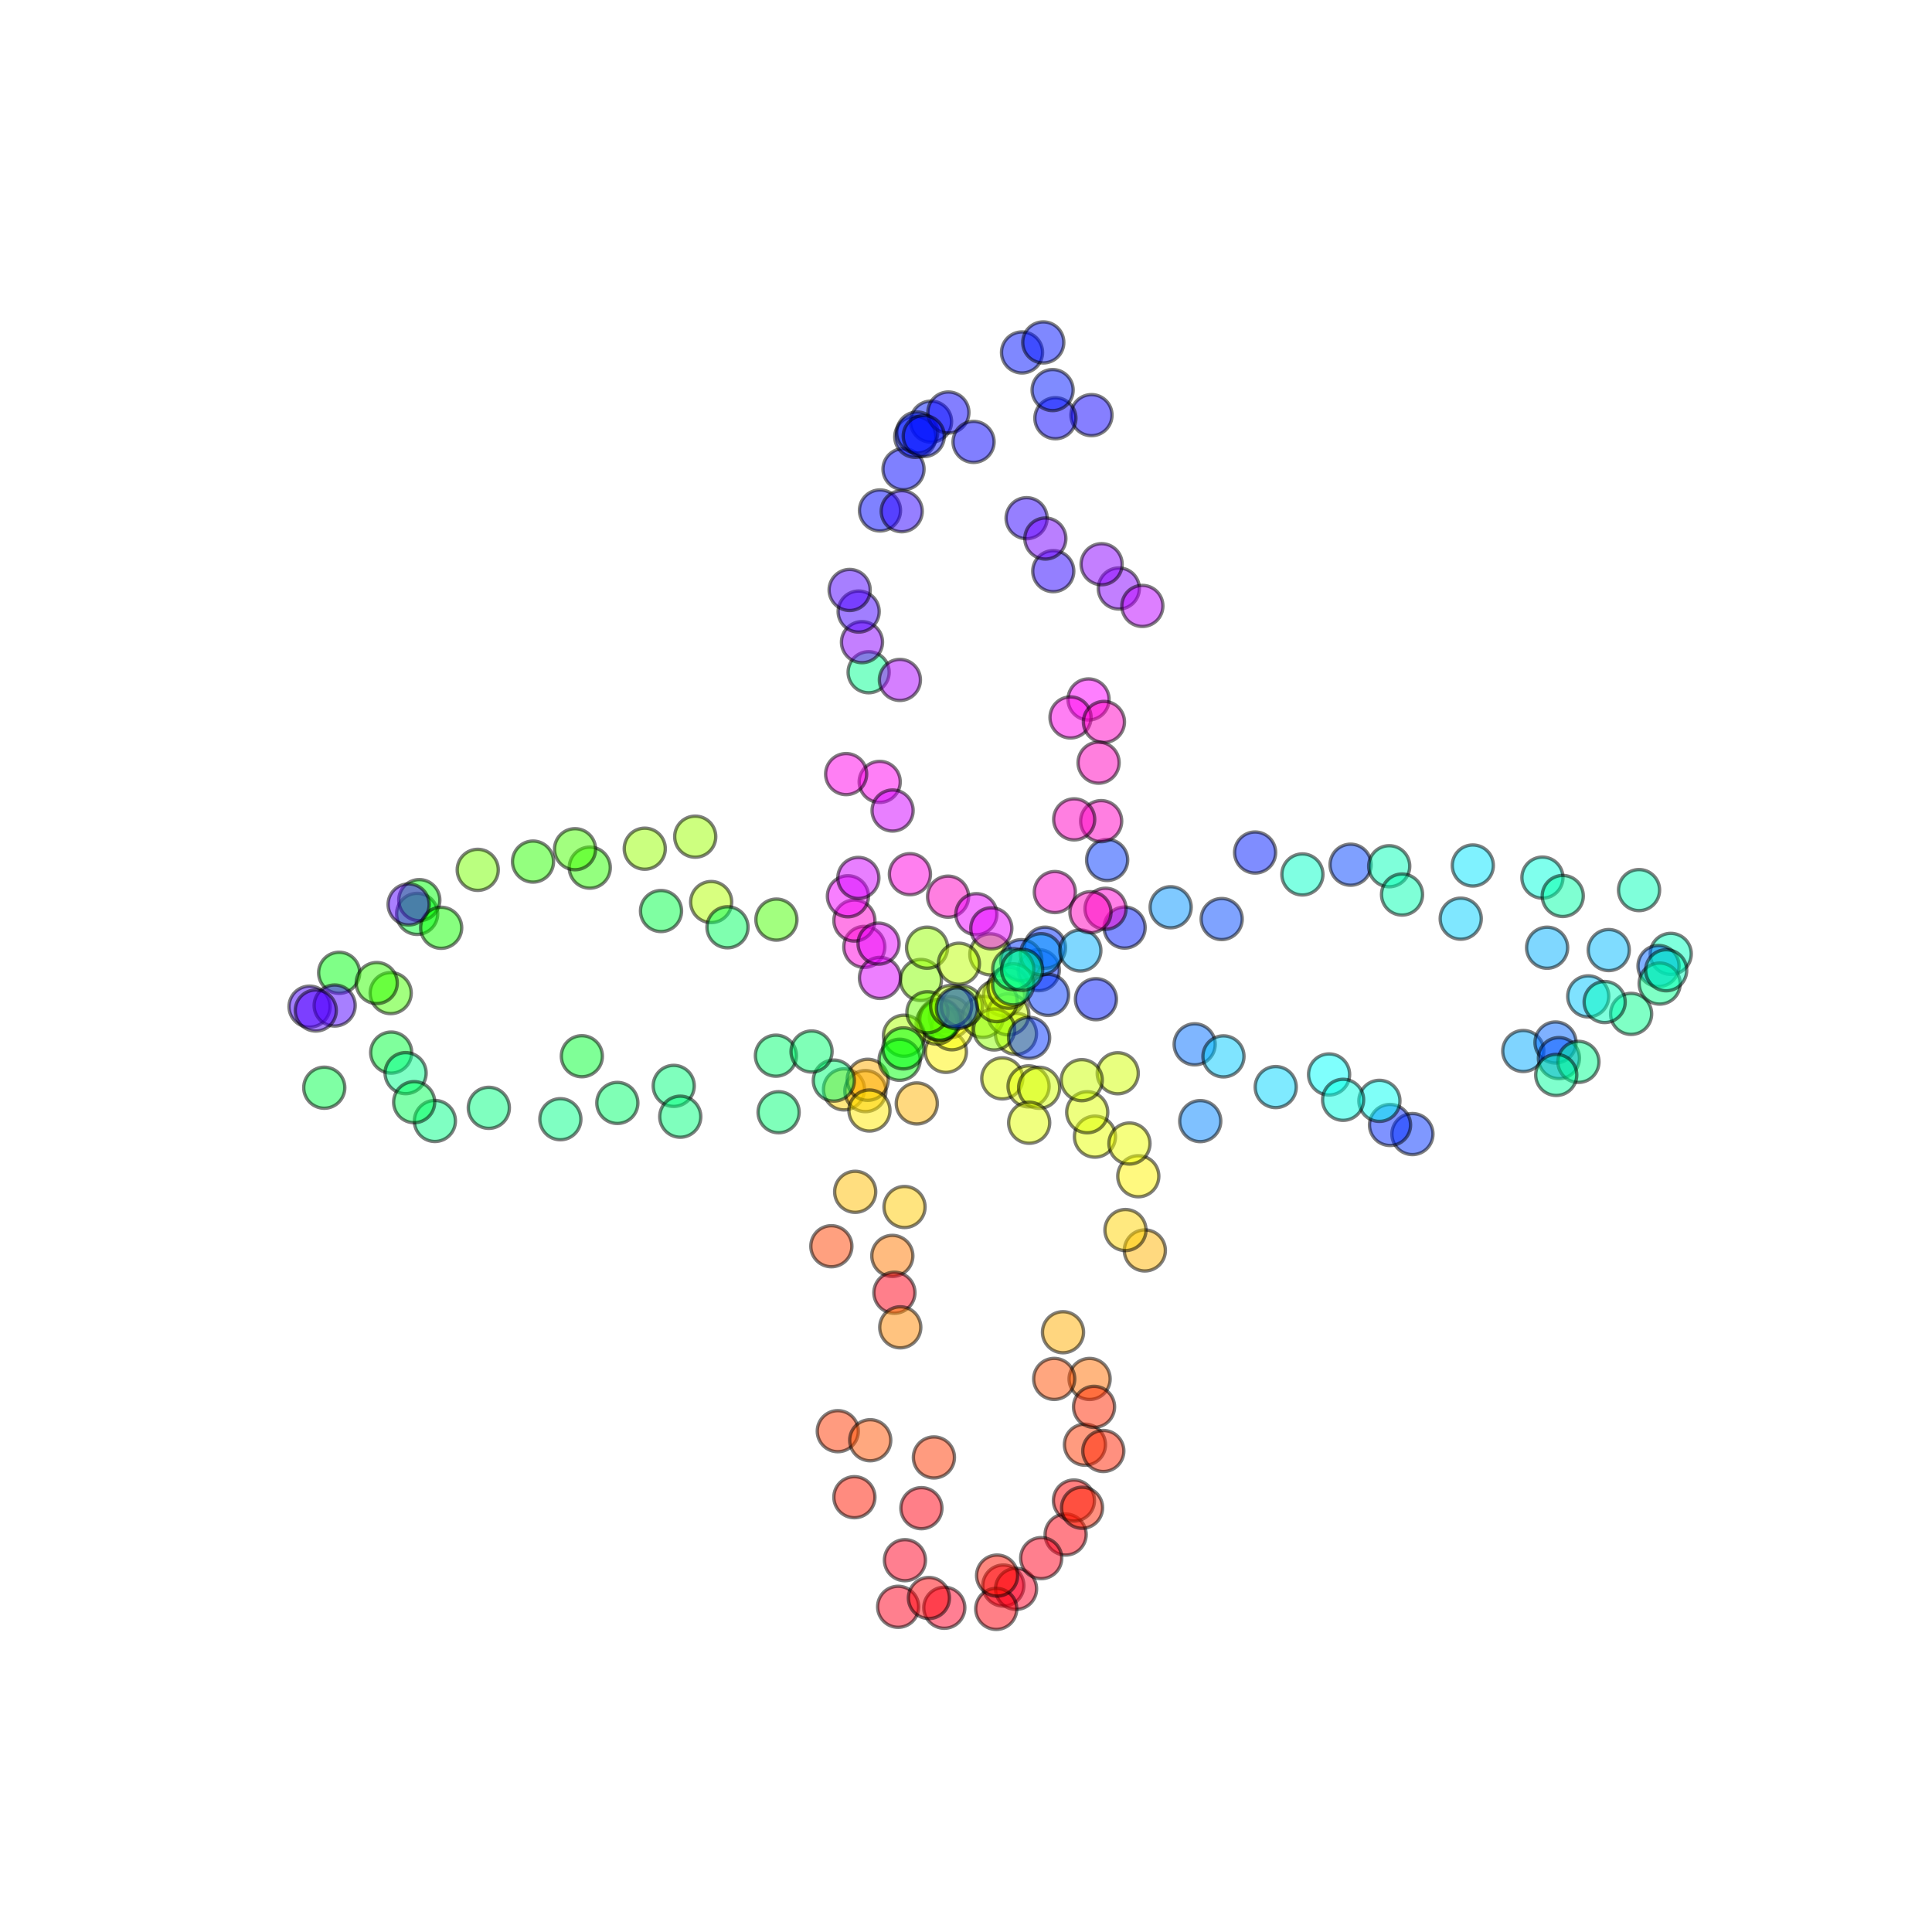 <?xml version="1.0" encoding="utf-8" standalone="no"?>
<!DOCTYPE svg PUBLIC "-//W3C//DTD SVG 1.1//EN"
  "http://www.w3.org/Graphics/SVG/1.1/DTD/svg11.dtd">
<svg xmlns:xlink="http://www.w3.org/1999/xlink" width="576pt" height="576pt" viewBox="0 0 576 576" xmlns="http://www.w3.org/2000/svg" version="1.1">
 <defs>
  <style type="text/css">*{stroke-linejoin: round; stroke-linecap: butt}</style>
 </defs>
 <g id="figure_1">
  <g id="patch_1">
   <path d="M 0 576 
L 576 576 
L 576 0 
L 0 0 
z
" style="fill: #ffffff"/>
  </g>
  <g id="axes_1">
   <g id="PathCollection_1">
    <defs>
     <path id="C0_0_3f6686a129" d="M 0 6.124 
C 1.624 6.124 3.182 5.478 4.33 4.33 
C 5.478 3.182 6.124 1.624 6.124 -0 
C 6.124 -1.624 5.478 -3.182 4.33 -4.33 
C 3.182 -5.478 1.624 -6.124 0 -6.124 
C -1.624 -6.124 -3.182 -5.478 -4.33 -4.33 
C -5.478 -3.182 -6.124 -1.624 -6.124 0 
C -6.124 1.624 -5.478 3.182 -4.33 4.33 
C -3.182 5.478 -1.624 6.124 0 6.124 
z
"/>
    </defs>
    <g clip-path="url(#p8a2fbc7208)">
     <use xlink:href="#C0_0_3f6686a129" x="298.82" y="321.512" style="fill: #e3ff00; fill-opacity: 0.5; stroke: #000000; stroke-opacity: 0.5"/>
    </g>
    <g clip-path="url(#p8a2fbc7208)">
     <use xlink:href="#C0_0_3f6686a129" x="302.892" y="308.216" style="fill: #d8ff00; fill-opacity: 0.5; stroke: #000000; stroke-opacity: 0.5"/>
    </g>
    <g clip-path="url(#p8a2fbc7208)">
     <use xlink:href="#C0_0_3f6686a129" x="306.655" y="323.884" style="fill: #e3ff00; fill-opacity: 0.5; stroke: #000000; stroke-opacity: 0.5"/>
    </g>
    <g clip-path="url(#p8a2fbc7208)">
     <use xlink:href="#C0_0_3f6686a129" x="282.008" y="313.601" style="fill: #fff500; fill-opacity: 0.5; stroke: #000000; stroke-opacity: 0.5"/>
    </g>
    <g clip-path="url(#p8a2fbc7208)">
     <use xlink:href="#C0_0_3f6686a129" x="283.213" y="303.257" style="fill: #f9ff00; fill-opacity: 0.5; stroke: #000000; stroke-opacity: 0.5"/>
    </g>
    <g clip-path="url(#p8a2fbc7208)">
     <use xlink:href="#C0_0_3f6686a129" x="251.628" y="324.788" style="fill: #ffcf00; fill-opacity: 0.5; stroke: #000000; stroke-opacity: 0.5"/>
    </g>
    <g clip-path="url(#p8a2fbc7208)">
     <use xlink:href="#C0_0_3f6686a129" x="283.792" y="306.863" style="fill: #f9ff00; fill-opacity: 0.5; stroke: #000000; stroke-opacity: 0.5"/>
    </g>
    <g clip-path="url(#p8a2fbc7208)">
     <use xlink:href="#C0_0_3f6686a129" x="269.673" y="359.848" style="fill: #ffca00; fill-opacity: 0.5; stroke: #000000; stroke-opacity: 0.5"/>
    </g>
    <g clip-path="url(#p8a2fbc7208)">
     <use xlink:href="#C0_0_3f6686a129" x="258.009" y="325.297" style="fill: #ffb400; fill-opacity: 0.5; stroke: #000000; stroke-opacity: 0.5"/>
    </g>
    <g clip-path="url(#p8a2fbc7208)">
     <use xlink:href="#C0_0_3f6686a129" x="273.329" y="328.977" style="fill: #ffb400; fill-opacity: 0.5; stroke: #000000; stroke-opacity: 0.5"/>
    </g>
    <g clip-path="url(#p8a2fbc7208)">
     <use xlink:href="#C0_0_3f6686a129" x="258.696" y="321.927" style="fill: #ffaf00; fill-opacity: 0.5; stroke: #000000; stroke-opacity: 0.5"/>
    </g>
    <g clip-path="url(#p8a2fbc7208)">
     <use xlink:href="#C0_0_3f6686a129" x="266.038" y="374.431" style="fill: #ff7900; fill-opacity: 0.5; stroke: #000000; stroke-opacity: 0.5"/>
    </g>
    <g clip-path="url(#p8a2fbc7208)">
     <use xlink:href="#C0_0_3f6686a129" x="324.852" y="411.116" style="fill: #ff6e00; fill-opacity: 0.5; stroke: #000000; stroke-opacity: 0.5"/>
    </g>
    <g clip-path="url(#p8a2fbc7208)">
     <use xlink:href="#C0_0_3f6686a129" x="247.858" y="371.548" style="fill: #ff4300; fill-opacity: 0.5; stroke: #000000; stroke-opacity: 0.5"/>
    </g>
    <g clip-path="url(#p8a2fbc7208)">
     <use xlink:href="#C0_0_3f6686a129" x="314.299" y="411.104" style="fill: #ff4e00; fill-opacity: 0.5; stroke: #000000; stroke-opacity: 0.5"/>
    </g>
    <g clip-path="url(#p8a2fbc7208)">
     <use xlink:href="#C0_0_3f6686a129" x="323.462" y="430.71" style="fill: #ff3800; fill-opacity: 0.5; stroke: #000000; stroke-opacity: 0.5"/>
    </g>
    <g clip-path="url(#p8a2fbc7208)">
     <use xlink:href="#C0_0_3f6686a129" x="254.728" y="446.371" style="fill: #ff1800; fill-opacity: 0.5; stroke: #000000; stroke-opacity: 0.5"/>
    </g>
    <g clip-path="url(#p8a2fbc7208)">
     <use xlink:href="#C0_0_3f6686a129" x="249.783" y="426.686" style="fill: #ff3800; fill-opacity: 0.5; stroke: #000000; stroke-opacity: 0.5"/>
    </g>
    <g clip-path="url(#p8a2fbc7208)">
     <use xlink:href="#C0_0_3f6686a129" x="317.706" y="457.502" style="fill: #ff0013; fill-opacity: 0.5; stroke: #000000; stroke-opacity: 0.5"/>
    </g>
    <g clip-path="url(#p8a2fbc7208)">
     <use xlink:href="#C0_0_3f6686a129" x="320.179" y="447.363" style="fill: #ff0003; fill-opacity: 0.5; stroke: #000000; stroke-opacity: 0.5"/>
    </g>
    <g clip-path="url(#p8a2fbc7208)">
     <use xlink:href="#C0_0_3f6686a129" x="299.138" y="472.714" style="fill: #ff0023; fill-opacity: 0.5; stroke: #000000; stroke-opacity: 0.5"/>
    </g>
    <g clip-path="url(#p8a2fbc7208)">
     <use xlink:href="#C0_0_3f6686a129" x="267.773" y="479.043" style="fill: #ff001e; fill-opacity: 0.5; stroke: #000000; stroke-opacity: 0.5"/>
    </g>
    <g clip-path="url(#p8a2fbc7208)">
     <use xlink:href="#C0_0_3f6686a129" x="281.531" y="479.33" style="fill: #ff0029; fill-opacity: 0.5; stroke: #000000; stroke-opacity: 0.5"/>
    </g>
    <g clip-path="url(#p8a2fbc7208)">
     <use xlink:href="#C0_0_3f6686a129" x="302.922" y="473.701" style="fill: #ff0029; fill-opacity: 0.5; stroke: #000000; stroke-opacity: 0.5"/>
    </g>
    <g clip-path="url(#p8a2fbc7208)">
     <use xlink:href="#C0_0_3f6686a129" x="269.798" y="465.147" style="fill: #ff0023; fill-opacity: 0.5; stroke: #000000; stroke-opacity: 0.5"/>
    </g>
    <g clip-path="url(#p8a2fbc7208)">
     <use xlink:href="#C0_0_3f6686a129" x="266.658" y="385.409" style="fill: #ff0019; fill-opacity: 0.5; stroke: #000000; stroke-opacity: 0.5"/>
    </g>
    <g clip-path="url(#p8a2fbc7208)">
     <use xlink:href="#C0_0_3f6686a129" x="274.706" y="449.641" style="fill: #ff0013; fill-opacity: 0.5; stroke: #000000; stroke-opacity: 0.5"/>
    </g>
    <g clip-path="url(#p8a2fbc7208)">
     <use xlink:href="#C0_0_3f6686a129" x="310.425" y="464.537" style="fill: #ff001e; fill-opacity: 0.5; stroke: #000000; stroke-opacity: 0.5"/>
    </g>
    <g clip-path="url(#p8a2fbc7208)">
     <use xlink:href="#C0_0_3f6686a129" x="297.015" y="479.673" style="fill: #ff000e; fill-opacity: 0.5; stroke: #000000; stroke-opacity: 0.5"/>
    </g>
    <g clip-path="url(#p8a2fbc7208)">
     <use xlink:href="#C0_0_3f6686a129" x="276.946" y="476.423" style="fill: #ff0009; fill-opacity: 0.5; stroke: #000000; stroke-opacity: 0.5"/>
    </g>
    <g clip-path="url(#p8a2fbc7208)">
     <use xlink:href="#C0_0_3f6686a129" x="297.274" y="469.738" style="fill: #ff1200; fill-opacity: 0.5; stroke: #000000; stroke-opacity: 0.5"/>
    </g>
    <g clip-path="url(#p8a2fbc7208)">
     <use xlink:href="#C0_0_3f6686a129" x="278.435" y="434.515" style="fill: #ff3800; fill-opacity: 0.5; stroke: #000000; stroke-opacity: 0.5"/>
    </g>
    <g clip-path="url(#p8a2fbc7208)">
     <use xlink:href="#C0_0_3f6686a129" x="322.604" y="449.519" style="fill: #ff2200; fill-opacity: 0.5; stroke: #000000; stroke-opacity: 0.5"/>
    </g>
    <g clip-path="url(#p8a2fbc7208)">
     <use xlink:href="#C0_0_3f6686a129" x="328.937" y="432.593" style="fill: #ff2200; fill-opacity: 0.5; stroke: #000000; stroke-opacity: 0.5"/>
    </g>
    <g clip-path="url(#p8a2fbc7208)">
     <use xlink:href="#C0_0_3f6686a129" x="326.173" y="419.436" style="fill: #ff2800; fill-opacity: 0.5; stroke: #000000; stroke-opacity: 0.5"/>
    </g>
    <g clip-path="url(#p8a2fbc7208)">
     <use xlink:href="#C0_0_3f6686a129" x="268.402" y="395.723" style="fill: #ff8900; fill-opacity: 0.5; stroke: #000000; stroke-opacity: 0.5"/>
    </g>
    <g clip-path="url(#p8a2fbc7208)">
     <use xlink:href="#C0_0_3f6686a129" x="259.445" y="429.389" style="fill: #ff5300; fill-opacity: 0.5; stroke: #000000; stroke-opacity: 0.5"/>
    </g>
    <g clip-path="url(#p8a2fbc7208)">
     <use xlink:href="#C0_0_3f6686a129" x="316.921" y="397.188" style="fill: #ffaf00; fill-opacity: 0.5; stroke: #000000; stroke-opacity: 0.5"/>
    </g>
    <g clip-path="url(#p8a2fbc7208)">
     <use xlink:href="#C0_0_3f6686a129" x="254.961" y="355.322" style="fill: #ffbf00; fill-opacity: 0.5; stroke: #000000; stroke-opacity: 0.5"/>
    </g>
    <g clip-path="url(#p8a2fbc7208)">
     <use xlink:href="#C0_0_3f6686a129" x="341.32" y="372.802" style="fill: #ffb400; fill-opacity: 0.5; stroke: #000000; stroke-opacity: 0.5"/>
    </g>
    <g clip-path="url(#p8a2fbc7208)">
     <use xlink:href="#C0_0_3f6686a129" x="339.365" y="350.679" style="fill: #fff500; fill-opacity: 0.5; stroke: #000000; stroke-opacity: 0.5"/>
    </g>
    <g clip-path="url(#p8a2fbc7208)">
     <use xlink:href="#C0_0_3f6686a129" x="335.54" y="366.723" style="fill: #ffd500; fill-opacity: 0.5; stroke: #000000; stroke-opacity: 0.5"/>
    </g>
    <g clip-path="url(#p8a2fbc7208)">
     <use xlink:href="#C0_0_3f6686a129" x="259.216" y="331.087" style="fill: #ffea00; fill-opacity: 0.5; stroke: #000000; stroke-opacity: 0.5"/>
    </g>
    <g clip-path="url(#p8a2fbc7208)">
     <use xlink:href="#C0_0_3f6686a129" x="326.442" y="338.875" style="fill: #e8ff00; fill-opacity: 0.5; stroke: #000000; stroke-opacity: 0.5"/>
    </g>
    <g clip-path="url(#p8a2fbc7208)">
     <use xlink:href="#C0_0_3f6686a129" x="324.141" y="331.602" style="fill: #deff00; fill-opacity: 0.5; stroke: #000000; stroke-opacity: 0.5"/>
    </g>
    <g clip-path="url(#p8a2fbc7208)">
     <use xlink:href="#C0_0_3f6686a129" x="336.733" y="340.928" style="fill: #eeff00; fill-opacity: 0.5; stroke: #000000; stroke-opacity: 0.5"/>
    </g>
    <g clip-path="url(#p8a2fbc7208)">
     <use xlink:href="#C0_0_3f6686a129" x="333.241" y="319.978" style="fill: #d3ff00; fill-opacity: 0.5; stroke: #000000; stroke-opacity: 0.5"/>
    </g>
    <g clip-path="url(#p8a2fbc7208)">
     <use xlink:href="#C0_0_3f6686a129" x="322.512" y="322.034" style="fill: #cdff00; fill-opacity: 0.5; stroke: #000000; stroke-opacity: 0.5"/>
    </g>
    <g clip-path="url(#p8a2fbc7208)">
     <use xlink:href="#C0_0_3f6686a129" x="309.81" y="324.308" style="fill: #d3ff00; fill-opacity: 0.5; stroke: #000000; stroke-opacity: 0.5"/>
    </g>
    <g clip-path="url(#p8a2fbc7208)">
     <use xlink:href="#C0_0_3f6686a129" x="306.832" y="334.729" style="fill: #e3ff00; fill-opacity: 0.5; stroke: #000000; stroke-opacity: 0.5"/>
    </g>
    <g clip-path="url(#p8a2fbc7208)">
     <use xlink:href="#C0_0_3f6686a129" x="293.039" y="303.155" style="fill: #b8ff00; fill-opacity: 0.5; stroke: #000000; stroke-opacity: 0.5"/>
    </g>
    <g clip-path="url(#p8a2fbc7208)">
     <use xlink:href="#C0_0_3f6686a129" x="299.34" y="296.771" style="fill: #c3ff00; fill-opacity: 0.5; stroke: #000000; stroke-opacity: 0.5"/>
    </g>
    <g clip-path="url(#p8a2fbc7208)">
     <use xlink:href="#C0_0_3f6686a129" x="300.602" y="302.416" style="fill: #cdff00; fill-opacity: 0.5; stroke: #000000; stroke-opacity: 0.5"/>
    </g>
    <g clip-path="url(#p8a2fbc7208)">
     <use xlink:href="#C0_0_3f6686a129" x="279.252" y="305.167" style="fill: #c3ff00; fill-opacity: 0.5; stroke: #000000; stroke-opacity: 0.5"/>
    </g>
    <g clip-path="url(#p8a2fbc7208)">
     <use xlink:href="#C0_0_3f6686a129" x="295.263" y="284.526" style="fill: #b8ff00; fill-opacity: 0.5; stroke: #000000; stroke-opacity: 0.5"/>
    </g>
    <g clip-path="url(#p8a2fbc7208)">
     <use xlink:href="#C0_0_3f6686a129" x="279.884" y="304.062" style="fill: #b2ff00; fill-opacity: 0.5; stroke: #000000; stroke-opacity: 0.5"/>
    </g>
    <g clip-path="url(#p8a2fbc7208)">
     <use xlink:href="#C0_0_3f6686a129" x="212.027" y="268.933" style="fill: #b2ff00; fill-opacity: 0.5; stroke: #000000; stroke-opacity: 0.5"/>
    </g>
    <g clip-path="url(#p8a2fbc7208)">
     <use xlink:href="#C0_0_3f6686a129" x="207.271" y="249.441" style="fill: #9dff00; fill-opacity: 0.5; stroke: #000000; stroke-opacity: 0.5"/>
    </g>
    <g clip-path="url(#p8a2fbc7208)">
     <use xlink:href="#C0_0_3f6686a129" x="269.509" y="308.786" style="fill: #a8ff00; fill-opacity: 0.5; stroke: #000000; stroke-opacity: 0.5"/>
    </g>
    <g clip-path="url(#p8a2fbc7208)">
     <use xlink:href="#C0_0_3f6686a129" x="192.231" y="253.027" style="fill: #97ff00; fill-opacity: 0.5; stroke: #000000; stroke-opacity: 0.5"/>
    </g>
    <g clip-path="url(#p8a2fbc7208)">
     <use xlink:href="#C0_0_3f6686a129" x="142.431" y="259.332" style="fill: #77ff00; fill-opacity: 0.5; stroke: #000000; stroke-opacity: 0.5"/>
    </g>
    <g clip-path="url(#p8a2fbc7208)">
     <use xlink:href="#C0_0_3f6686a129" x="231.481" y="274.167" style="fill: #46ff00; fill-opacity: 0.5; stroke: #000000; stroke-opacity: 0.5"/>
    </g>
    <g clip-path="url(#p8a2fbc7208)">
     <use xlink:href="#C0_0_3f6686a129" x="158.911" y="256.869" style="fill: #2bff00; fill-opacity: 0.5; stroke: #000000; stroke-opacity: 0.5"/>
    </g>
    <g clip-path="url(#p8a2fbc7208)">
     <use xlink:href="#C0_0_3f6686a129" x="116.477" y="296.079" style="fill: #46ff00; fill-opacity: 0.5; stroke: #000000; stroke-opacity: 0.5"/>
    </g>
    <g clip-path="url(#p8a2fbc7208)">
     <use xlink:href="#C0_0_3f6686a129" x="280.333" y="303.994" style="fill: #00ff0b; fill-opacity: 0.5; stroke: #000000; stroke-opacity: 0.5"/>
    </g>
    <g clip-path="url(#p8a2fbc7208)">
     <use xlink:href="#C0_0_3f6686a129" x="268.219" y="315.956" style="fill: #00ff0b; fill-opacity: 0.5; stroke: #000000; stroke-opacity: 0.5"/>
    </g>
    <g clip-path="url(#p8a2fbc7208)">
     <use xlink:href="#C0_0_3f6686a129" x="173.474" y="314.9" style="fill: #00ff30; fill-opacity: 0.5; stroke: #000000; stroke-opacity: 0.5"/>
    </g>
    <g clip-path="url(#p8a2fbc7208)">
     <use xlink:href="#C0_0_3f6686a129" x="269.332" y="312.561" style="fill: #00ff0b; fill-opacity: 0.5; stroke: #000000; stroke-opacity: 0.5"/>
    </g>
    <g clip-path="url(#p8a2fbc7208)">
     <use xlink:href="#C0_0_3f6686a129" x="124.365" y="272.46" style="fill: #00ff30; fill-opacity: 0.5; stroke: #000000; stroke-opacity: 0.5"/>
    </g>
    <g clip-path="url(#p8a2fbc7208)">
     <use xlink:href="#C0_0_3f6686a129" x="116.626" y="313.816" style="fill: #00ff3b; fill-opacity: 0.5; stroke: #000000; stroke-opacity: 0.5"/>
    </g>
    <g clip-path="url(#p8a2fbc7208)">
     <use xlink:href="#C0_0_3f6686a129" x="197.075" y="271.61" style="fill: #00ff46; fill-opacity: 0.5; stroke: #000000; stroke-opacity: 0.5"/>
    </g>
    <g clip-path="url(#p8a2fbc7208)">
     <use xlink:href="#C0_0_3f6686a129" x="184.053" y="328.828" style="fill: #00ff6c; fill-opacity: 0.5; stroke: #000000; stroke-opacity: 0.5"/>
    </g>
    <g clip-path="url(#p8a2fbc7208)">
     <use xlink:href="#C0_0_3f6686a129" x="145.739" y="330.286" style="fill: #00ff81; fill-opacity: 0.5; stroke: #000000; stroke-opacity: 0.5"/>
    </g>
    <g clip-path="url(#p8a2fbc7208)">
     <use xlink:href="#C0_0_3f6686a129" x="232.132" y="331.598" style="fill: #00ff76; fill-opacity: 0.5; stroke: #000000; stroke-opacity: 0.5"/>
    </g>
    <g clip-path="url(#p8a2fbc7208)">
     <use xlink:href="#C0_0_3f6686a129" x="129.656" y="334.202" style="fill: #00ff86; fill-opacity: 0.5; stroke: #000000; stroke-opacity: 0.5"/>
    </g>
    <g clip-path="url(#p8a2fbc7208)">
     <use xlink:href="#C0_0_3f6686a129" x="200.862" y="323.742" style="fill: #00ff7c; fill-opacity: 0.5; stroke: #000000; stroke-opacity: 0.5"/>
    </g>
    <g clip-path="url(#p8a2fbc7208)">
     <use xlink:href="#C0_0_3f6686a129" x="120.927" y="319.943" style="fill: #00ff8c; fill-opacity: 0.5; stroke: #000000; stroke-opacity: 0.5"/>
    </g>
    <g clip-path="url(#p8a2fbc7208)">
     <use xlink:href="#C0_0_3f6686a129" x="231.329" y="314.737" style="fill: #00ff71; fill-opacity: 0.5; stroke: #000000; stroke-opacity: 0.5"/>
    </g>
    <g clip-path="url(#p8a2fbc7208)">
     <use xlink:href="#C0_0_3f6686a129" x="202.809" y="332.929" style="fill: #00ff7c; fill-opacity: 0.5; stroke: #000000; stroke-opacity: 0.5"/>
    </g>
    <g clip-path="url(#p8a2fbc7208)">
     <use xlink:href="#C0_0_3f6686a129" x="167.066" y="333.682" style="fill: #00ff86; fill-opacity: 0.5; stroke: #000000; stroke-opacity: 0.5"/>
    </g>
    <g clip-path="url(#p8a2fbc7208)">
     <use xlink:href="#C0_0_3f6686a129" x="248.595" y="322.157" style="fill: #00ff76; fill-opacity: 0.5; stroke: #000000; stroke-opacity: 0.5"/>
    </g>
    <g clip-path="url(#p8a2fbc7208)">
     <use xlink:href="#C0_0_3f6686a129" x="216.896" y="276.455" style="fill: #00ff61; fill-opacity: 0.5; stroke: #000000; stroke-opacity: 0.5"/>
    </g>
    <g clip-path="url(#p8a2fbc7208)">
     <use xlink:href="#C0_0_3f6686a129" x="241.955" y="313.495" style="fill: #00ff71; fill-opacity: 0.5; stroke: #000000; stroke-opacity: 0.5"/>
    </g>
    <g clip-path="url(#p8a2fbc7208)">
     <use xlink:href="#C0_0_3f6686a129" x="96.678" y="324.288" style="fill: #00ff4b; fill-opacity: 0.5; stroke: #000000; stroke-opacity: 0.5"/>
    </g>
    <g clip-path="url(#p8a2fbc7208)">
     <use xlink:href="#C0_0_3f6686a129" x="123.476" y="328.596" style="fill: #00ff56; fill-opacity: 0.5; stroke: #000000; stroke-opacity: 0.5"/>
    </g>
    <g clip-path="url(#p8a2fbc7208)">
     <use xlink:href="#C0_0_3f6686a129" x="101.117" y="290.023" style="fill: #00ff10; fill-opacity: 0.5; stroke: #000000; stroke-opacity: 0.5"/>
    </g>
    <g clip-path="url(#p8a2fbc7208)">
     <use xlink:href="#C0_0_3f6686a129" x="125.011" y="268.361" style="fill: #00ff0b; fill-opacity: 0.5; stroke: #000000; stroke-opacity: 0.5"/>
    </g>
    <g clip-path="url(#p8a2fbc7208)">
     <use xlink:href="#C0_0_3f6686a129" x="131.528" y="276.606" style="fill: #10ff00; fill-opacity: 0.5; stroke: #000000; stroke-opacity: 0.5"/>
    </g>
    <g clip-path="url(#p8a2fbc7208)">
     <use xlink:href="#C0_0_3f6686a129" x="175.83" y="258.676" style="fill: #2bff00; fill-opacity: 0.5; stroke: #000000; stroke-opacity: 0.5"/>
    </g>
    <g clip-path="url(#p8a2fbc7208)">
     <use xlink:href="#C0_0_3f6686a129" x="171.441" y="253.18" style="fill: #46ff00; fill-opacity: 0.5; stroke: #000000; stroke-opacity: 0.5"/>
    </g>
    <g clip-path="url(#p8a2fbc7208)">
     <use xlink:href="#C0_0_3f6686a129" x="112.324" y="293.082" style="fill: #31ff00; fill-opacity: 0.5; stroke: #000000; stroke-opacity: 0.5"/>
    </g>
    <g clip-path="url(#p8a2fbc7208)">
     <use xlink:href="#C0_0_3f6686a129" x="274.556" y="292.165" style="fill: #87ff00; fill-opacity: 0.5; stroke: #000000; stroke-opacity: 0.5"/>
    </g>
    <g clip-path="url(#p8a2fbc7208)">
     <use xlink:href="#C0_0_3f6686a129" x="276.506" y="301.789" style="fill: #67ff00; fill-opacity: 0.5; stroke: #000000; stroke-opacity: 0.5"/>
    </g>
    <g clip-path="url(#p8a2fbc7208)">
     <use xlink:href="#C0_0_3f6686a129" x="276.396" y="282.539" style="fill: #97ff00; fill-opacity: 0.5; stroke: #000000; stroke-opacity: 0.5"/>
    </g>
    <g clip-path="url(#p8a2fbc7208)">
     <use xlink:href="#C0_0_3f6686a129" x="296.379" y="306.914" style="fill: #8dff00; fill-opacity: 0.5; stroke: #000000; stroke-opacity: 0.5"/>
    </g>
    <g clip-path="url(#p8a2fbc7208)">
     <use xlink:href="#C0_0_3f6686a129" x="286.775" y="299.996" style="fill: #97ff00; fill-opacity: 0.5; stroke: #000000; stroke-opacity: 0.5"/>
    </g>
    <g clip-path="url(#p8a2fbc7208)">
     <use xlink:href="#C0_0_3f6686a129" x="285.889" y="287.321" style="fill: #bdff00; fill-opacity: 0.5; stroke: #000000; stroke-opacity: 0.5"/>
    </g>
    <g clip-path="url(#p8a2fbc7208)">
     <use xlink:href="#C0_0_3f6686a129" x="283.57" y="299.888" style="fill: #b2ff00; fill-opacity: 0.5; stroke: #000000; stroke-opacity: 0.5"/>
    </g>
    <g clip-path="url(#p8a2fbc7208)">
     <use xlink:href="#C0_0_3f6686a129" x="297.14" y="298.468" style="fill: #cdff00; fill-opacity: 0.5; stroke: #000000; stroke-opacity: 0.5"/>
    </g>
    <g clip-path="url(#p8a2fbc7208)">
     <use xlink:href="#C0_0_3f6686a129" x="300.698" y="294.469" style="fill: #cdff00; fill-opacity: 0.5; stroke: #000000; stroke-opacity: 0.5"/>
    </g>
    <g clip-path="url(#p8a2fbc7208)">
     <use xlink:href="#C0_0_3f6686a129" x="498.109" y="284.386" style="fill: #00ffbc; fill-opacity: 0.5; stroke: #000000; stroke-opacity: 0.5"/>
    </g>
    <g clip-path="url(#p8a2fbc7208)">
     <use xlink:href="#C0_0_3f6686a129" x="439.1" y="258.037" style="fill: #00e6ff; fill-opacity: 0.5; stroke: #000000; stroke-opacity: 0.5"/>
    </g>
    <g clip-path="url(#p8a2fbc7208)">
     <use xlink:href="#C0_0_3f6686a129" x="459.858" y="261.651" style="fill: #00ffdc; fill-opacity: 0.5; stroke: #000000; stroke-opacity: 0.5"/>
    </g>
    <g clip-path="url(#p8a2fbc7208)">
     <use xlink:href="#C0_0_3f6686a129" x="473.515" y="297.058" style="fill: #00c6ff; fill-opacity: 0.5; stroke: #000000; stroke-opacity: 0.5"/>
    </g>
    <g clip-path="url(#p8a2fbc7208)">
     <use xlink:href="#C0_0_3f6686a129" x="435.496" y="273.893" style="fill: #00d0ff; fill-opacity: 0.5; stroke: #000000; stroke-opacity: 0.5"/>
    </g>
    <g clip-path="url(#p8a2fbc7208)">
     <use xlink:href="#C0_0_3f6686a129" x="461.252" y="282.55" style="fill: #00b0ff; fill-opacity: 0.5; stroke: #000000; stroke-opacity: 0.5"/>
    </g>
    <g clip-path="url(#p8a2fbc7208)">
     <use xlink:href="#C0_0_3f6686a129" x="479.626" y="283.253" style="fill: #00bbff; fill-opacity: 0.5; stroke: #000000; stroke-opacity: 0.5"/>
    </g>
    <g clip-path="url(#p8a2fbc7208)">
     <use xlink:href="#C0_0_3f6686a129" x="454.147" y="313.345" style="fill: #00aaff; fill-opacity: 0.5; stroke: #000000; stroke-opacity: 0.5"/>
    </g>
    <g clip-path="url(#p8a2fbc7208)">
     <use xlink:href="#C0_0_3f6686a129" x="463.754" y="310.805" style="fill: #0064ff; fill-opacity: 0.5; stroke: #000000; stroke-opacity: 0.5"/>
    </g>
    <g clip-path="url(#p8a2fbc7208)">
     <use xlink:href="#C0_0_3f6686a129" x="494.467" y="288" style="fill: #0064ff; fill-opacity: 0.5; stroke: #000000; stroke-opacity: 0.5"/>
    </g>
    <g clip-path="url(#p8a2fbc7208)">
     <use xlink:href="#C0_0_3f6686a129" x="464.775" y="315.463" style="fill: #0059ff; fill-opacity: 0.5; stroke: #000000; stroke-opacity: 0.5"/>
    </g>
    <g clip-path="url(#p8a2fbc7208)">
     <use xlink:href="#C0_0_3f6686a129" x="306.816" y="309.429" style="fill: #0033ff; fill-opacity: 0.5; stroke: #000000; stroke-opacity: 0.5"/>
    </g>
    <g clip-path="url(#p8a2fbc7208)">
     <use xlink:href="#C0_0_3f6686a129" x="421.098" y="338.109" style="fill: #0033ff; fill-opacity: 0.5; stroke: #000000; stroke-opacity: 0.5"/>
    </g>
    <g clip-path="url(#p8a2fbc7208)">
     <use xlink:href="#C0_0_3f6686a129" x="402.661" y="257.801" style="fill: #0043ff; fill-opacity: 0.5; stroke: #000000; stroke-opacity: 0.5"/>
    </g>
    <g clip-path="url(#p8a2fbc7208)">
     <use xlink:href="#C0_0_3f6686a129" x="285.299" y="300.635" style="fill: #0033ff; fill-opacity: 0.5; stroke: #000000; stroke-opacity: 0.5"/>
    </g>
    <g clip-path="url(#p8a2fbc7208)">
     <use xlink:href="#C0_0_3f6686a129" x="414.42" y="335.392" style="fill: #0028ff; fill-opacity: 0.5; stroke: #000000; stroke-opacity: 0.5"/>
    </g>
    <g clip-path="url(#p8a2fbc7208)">
     <use xlink:href="#C0_0_3f6686a129" x="374.194" y="254.168" style="fill: #001dff; fill-opacity: 0.5; stroke: #000000; stroke-opacity: 0.5"/>
    </g>
    <g clip-path="url(#p8a2fbc7208)">
     <use xlink:href="#C0_0_3f6686a129" x="326.738" y="297.896" style="fill: #0018ff; fill-opacity: 0.5; stroke: #000000; stroke-opacity: 0.5"/>
    </g>
    <g clip-path="url(#p8a2fbc7208)">
     <use xlink:href="#C0_0_3f6686a129" x="309.706" y="289.239" style="fill: #0028ff; fill-opacity: 0.5; stroke: #000000; stroke-opacity: 0.5"/>
    </g>
    <g clip-path="url(#p8a2fbc7208)">
     <use xlink:href="#C0_0_3f6686a129" x="311.561" y="282.542" style="fill: #002dff; fill-opacity: 0.5; stroke: #000000; stroke-opacity: 0.5"/>
    </g>
    <g clip-path="url(#p8a2fbc7208)">
     <use xlink:href="#C0_0_3f6686a129" x="335.292" y="276.542" style="fill: #001dff; fill-opacity: 0.5; stroke: #000000; stroke-opacity: 0.5"/>
    </g>
    <g clip-path="url(#p8a2fbc7208)">
     <use xlink:href="#C0_0_3f6686a129" x="330.08" y="256.386" style="fill: #0038ff; fill-opacity: 0.5; stroke: #000000; stroke-opacity: 0.5"/>
    </g>
    <g clip-path="url(#p8a2fbc7208)">
     <use xlink:href="#C0_0_3f6686a129" x="312.484" y="296.61" style="fill: #0038ff; fill-opacity: 0.5; stroke: #000000; stroke-opacity: 0.5"/>
    </g>
    <g clip-path="url(#p8a2fbc7208)">
     <use xlink:href="#C0_0_3f6686a129" x="304.484" y="286.267" style="fill: #0033ff; fill-opacity: 0.5; stroke: #000000; stroke-opacity: 0.5"/>
    </g>
    <g clip-path="url(#p8a2fbc7208)">
     <use xlink:href="#C0_0_3f6686a129" x="364.229" y="274.004" style="fill: #0049ff; fill-opacity: 0.5; stroke: #000000; stroke-opacity: 0.5"/>
    </g>
    <g clip-path="url(#p8a2fbc7208)">
     <use xlink:href="#C0_0_3f6686a129" x="356.176" y="311.351" style="fill: #006fff; fill-opacity: 0.5; stroke: #000000; stroke-opacity: 0.5"/>
    </g>
    <g clip-path="url(#p8a2fbc7208)">
     <use xlink:href="#C0_0_3f6686a129" x="349.017" y="270.486" style="fill: #0095ff; fill-opacity: 0.5; stroke: #000000; stroke-opacity: 0.5"/>
    </g>
    <g clip-path="url(#p8a2fbc7208)">
     <use xlink:href="#C0_0_3f6686a129" x="357.836" y="334.244" style="fill: #0084ff; fill-opacity: 0.5; stroke: #000000; stroke-opacity: 0.5"/>
    </g>
    <g clip-path="url(#p8a2fbc7208)">
     <use xlink:href="#C0_0_3f6686a129" x="310.368" y="284.48" style="fill: #00a5ff; fill-opacity: 0.5; stroke: #000000; stroke-opacity: 0.5"/>
    </g>
    <g clip-path="url(#p8a2fbc7208)">
     <use xlink:href="#C0_0_3f6686a129" x="380.341" y="324.096" style="fill: #00d6ff; fill-opacity: 0.5; stroke: #000000; stroke-opacity: 0.5"/>
    </g>
    <g clip-path="url(#p8a2fbc7208)">
     <use xlink:href="#C0_0_3f6686a129" x="322.093" y="283.379" style="fill: #00b0ff; fill-opacity: 0.5; stroke: #000000; stroke-opacity: 0.5"/>
    </g>
    <g clip-path="url(#p8a2fbc7208)">
     <use xlink:href="#C0_0_3f6686a129" x="364.758" y="314.945" style="fill: #00cbff; fill-opacity: 0.5; stroke: #000000; stroke-opacity: 0.5"/>
    </g>
    <g clip-path="url(#p8a2fbc7208)">
     <use xlink:href="#C0_0_3f6686a129" x="396.247" y="320.334" style="fill: #00fffd; fill-opacity: 0.5; stroke: #000000; stroke-opacity: 0.5"/>
    </g>
    <g clip-path="url(#p8a2fbc7208)">
     <use xlink:href="#C0_0_3f6686a129" x="411.254" y="328.204" style="fill: #00fff2; fill-opacity: 0.5; stroke: #000000; stroke-opacity: 0.5"/>
    </g>
    <g clip-path="url(#p8a2fbc7208)">
     <use xlink:href="#C0_0_3f6686a129" x="400.428" y="327.896" style="fill: #00ffe2; fill-opacity: 0.5; stroke: #000000; stroke-opacity: 0.5"/>
    </g>
    <g clip-path="url(#p8a2fbc7208)">
     <use xlink:href="#C0_0_3f6686a129" x="388.295" y="260.705" style="fill: #00ffc7; fill-opacity: 0.5; stroke: #000000; stroke-opacity: 0.5"/>
    </g>
    <g clip-path="url(#p8a2fbc7208)">
     <use xlink:href="#C0_0_3f6686a129" x="414.177" y="258.255" style="fill: #00ffb7; fill-opacity: 0.5; stroke: #000000; stroke-opacity: 0.5"/>
    </g>
    <g clip-path="url(#p8a2fbc7208)">
     <use xlink:href="#C0_0_3f6686a129" x="418.002" y="266.697" style="fill: #00ffb1; fill-opacity: 0.5; stroke: #000000; stroke-opacity: 0.5"/>
    </g>
    <g clip-path="url(#p8a2fbc7208)">
     <use xlink:href="#C0_0_3f6686a129" x="302.06" y="293.474" style="fill: #00ff97; fill-opacity: 0.5; stroke: #000000; stroke-opacity: 0.5"/>
    </g>
    <g clip-path="url(#p8a2fbc7208)">
     <use xlink:href="#C0_0_3f6686a129" x="302.089" y="288.943" style="fill: #00ff97; fill-opacity: 0.5; stroke: #000000; stroke-opacity: 0.5"/>
    </g>
    <g clip-path="url(#p8a2fbc7208)">
     <use xlink:href="#C0_0_3f6686a129" x="486.293" y="302.278" style="fill: #00ff8c; fill-opacity: 0.5; stroke: #000000; stroke-opacity: 0.5"/>
    </g>
    <g clip-path="url(#p8a2fbc7208)">
     <use xlink:href="#C0_0_3f6686a129" x="304.726" y="289.149" style="fill: #00ff91; fill-opacity: 0.5; stroke: #000000; stroke-opacity: 0.5"/>
    </g>
    <g clip-path="url(#p8a2fbc7208)">
     <use xlink:href="#C0_0_3f6686a129" x="494.811" y="293.242" style="fill: #00ff8c; fill-opacity: 0.5; stroke: #000000; stroke-opacity: 0.5"/>
    </g>
    <g clip-path="url(#p8a2fbc7208)">
     <use xlink:href="#C0_0_3f6686a129" x="470.589" y="316.585" style="fill: #00ff91; fill-opacity: 0.5; stroke: #000000; stroke-opacity: 0.5"/>
    </g>
    <g clip-path="url(#p8a2fbc7208)">
     <use xlink:href="#C0_0_3f6686a129" x="463.972" y="320.479" style="fill: #00ff9c; fill-opacity: 0.5; stroke: #000000; stroke-opacity: 0.5"/>
    </g>
    <g clip-path="url(#p8a2fbc7208)">
     <use xlink:href="#C0_0_3f6686a129" x="258.973" y="200.418" style="fill: #00ff91; fill-opacity: 0.5; stroke: #000000; stroke-opacity: 0.5"/>
    </g>
    <g clip-path="url(#p8a2fbc7208)">
     <use xlink:href="#C0_0_3f6686a129" x="465.915" y="267.125" style="fill: #00ffa7; fill-opacity: 0.5; stroke: #000000; stroke-opacity: 0.5"/>
    </g>
    <g clip-path="url(#p8a2fbc7208)">
     <use xlink:href="#C0_0_3f6686a129" x="478.411" y="298.74" style="fill: #00ffbc; fill-opacity: 0.5; stroke: #000000; stroke-opacity: 0.5"/>
    </g>
    <g clip-path="url(#p8a2fbc7208)">
     <use xlink:href="#C0_0_3f6686a129" x="488.661" y="265.369" style="fill: #00ffb7; fill-opacity: 0.5; stroke: #000000; stroke-opacity: 0.5"/>
    </g>
    <g clip-path="url(#p8a2fbc7208)">
     <use xlink:href="#C0_0_3f6686a129" x="496.753" y="289.266" style="fill: #00ffbc; fill-opacity: 0.5; stroke: #000000; stroke-opacity: 0.5"/>
    </g>
    <g clip-path="url(#p8a2fbc7208)">
     <use xlink:href="#C0_0_3f6686a129" x="269.371" y="139.872" style="fill: #0002ff; fill-opacity: 0.5; stroke: #000000; stroke-opacity: 0.5"/>
    </g>
    <g clip-path="url(#p8a2fbc7208)">
     <use xlink:href="#C0_0_3f6686a129" x="277.58" y="125.703" style="fill: #0018ff; fill-opacity: 0.5; stroke: #000000; stroke-opacity: 0.5"/>
    </g>
    <g clip-path="url(#p8a2fbc7208)">
     <use xlink:href="#C0_0_3f6686a129" x="304.706" y="105.078" style="fill: #0012ff; fill-opacity: 0.5; stroke: #000000; stroke-opacity: 0.5"/>
    </g>
    <g clip-path="url(#p8a2fbc7208)">
     <use xlink:href="#C0_0_3f6686a129" x="272.887" y="130.236" style="fill: #0012ff; fill-opacity: 0.5; stroke: #000000; stroke-opacity: 0.5"/>
    </g>
    <g clip-path="url(#p8a2fbc7208)">
     <use xlink:href="#C0_0_3f6686a129" x="273.447" y="128.959" style="fill: #0018ff; fill-opacity: 0.5; stroke: #000000; stroke-opacity: 0.5"/>
    </g>
    <g clip-path="url(#p8a2fbc7208)">
     <use xlink:href="#C0_0_3f6686a129" x="262.356" y="152.188" style="fill: #0007ff; fill-opacity: 0.5; stroke: #000000; stroke-opacity: 0.5"/>
    </g>
    <g clip-path="url(#p8a2fbc7208)">
     <use xlink:href="#C0_0_3f6686a129" x="306.071" y="154.494" style="fill: #2f00ff; fill-opacity: 0.5; stroke: #000000; stroke-opacity: 0.5"/>
    </g>
    <g clip-path="url(#p8a2fbc7208)">
     <use xlink:href="#C0_0_3f6686a129" x="325.411" y="123.77" style="fill: #0e00ff; fill-opacity: 0.5; stroke: #000000; stroke-opacity: 0.5"/>
    </g>
    <g clip-path="url(#p8a2fbc7208)">
     <use xlink:href="#C0_0_3f6686a129" x="314.018" y="170.282" style="fill: #2a00ff; fill-opacity: 0.5; stroke: #000000; stroke-opacity: 0.5"/>
    </g>
    <g clip-path="url(#p8a2fbc7208)">
     <use xlink:href="#C0_0_3f6686a129" x="121.826" y="269.643" style="fill: #5500ff; fill-opacity: 0.5; stroke: #000000; stroke-opacity: 0.5"/>
    </g>
    <g clip-path="url(#p8a2fbc7208)">
     <use xlink:href="#C0_0_3f6686a129" x="92.291" y="300.12" style="fill: #4a00ff; fill-opacity: 0.5; stroke: #000000; stroke-opacity: 0.5"/>
    </g>
    <g clip-path="url(#p8a2fbc7208)">
     <use xlink:href="#C0_0_3f6686a129" x="99.778" y="299.781" style="fill: #5000ff; fill-opacity: 0.5; stroke: #000000; stroke-opacity: 0.5"/>
    </g>
    <g clip-path="url(#p8a2fbc7208)">
     <use xlink:href="#C0_0_3f6686a129" x="94.148" y="301.272" style="fill: #5500ff; fill-opacity: 0.5; stroke: #000000; stroke-opacity: 0.5"/>
    </g>
    <g clip-path="url(#p8a2fbc7208)">
     <use xlink:href="#C0_0_3f6686a129" x="333.565" y="175.452" style="fill: #8600ff; fill-opacity: 0.5; stroke: #000000; stroke-opacity: 0.5"/>
    </g>
    <g clip-path="url(#p8a2fbc7208)">
     <use xlink:href="#C0_0_3f6686a129" x="268.292" y="202.708" style="fill: #ac00ff; fill-opacity: 0.5; stroke: #000000; stroke-opacity: 0.5"/>
    </g>
    <g clip-path="url(#p8a2fbc7208)">
     <use xlink:href="#C0_0_3f6686a129" x="340.58" y="180.652" style="fill: #bc00ff; fill-opacity: 0.5; stroke: #000000; stroke-opacity: 0.5"/>
    </g>
    <g clip-path="url(#p8a2fbc7208)">
     <use xlink:href="#C0_0_3f6686a129" x="324.536" y="208.53" style="fill: #fe00ff; fill-opacity: 0.5; stroke: #000000; stroke-opacity: 0.5"/>
    </g>
    <g clip-path="url(#p8a2fbc7208)">
     <use xlink:href="#C0_0_3f6686a129" x="262.271" y="233.106" style="fill: #ff00f0; fill-opacity: 0.5; stroke: #000000; stroke-opacity: 0.5"/>
    </g>
    <g clip-path="url(#p8a2fbc7208)">
     <use xlink:href="#C0_0_3f6686a129" x="266.116" y="241.648" style="fill: #d200ff; fill-opacity: 0.5; stroke: #000000; stroke-opacity: 0.5"/>
    </g>
    <g clip-path="url(#p8a2fbc7208)">
     <use xlink:href="#C0_0_3f6686a129" x="252.263" y="230.785" style="fill: #ff00eb; fill-opacity: 0.5; stroke: #000000; stroke-opacity: 0.5"/>
    </g>
    <g clip-path="url(#p8a2fbc7208)">
     <use xlink:href="#C0_0_3f6686a129" x="319.164" y="213.896" style="fill: #ff00eb; fill-opacity: 0.5; stroke: #000000; stroke-opacity: 0.5"/>
    </g>
    <g clip-path="url(#p8a2fbc7208)">
     <use xlink:href="#C0_0_3f6686a129" x="314.487" y="265.958" style="fill: #ff00d0; fill-opacity: 0.5; stroke: #000000; stroke-opacity: 0.5"/>
    </g>
    <g clip-path="url(#p8a2fbc7208)">
     <use xlink:href="#C0_0_3f6686a129" x="329.592" y="270.939" style="fill: #ff00d0; fill-opacity: 0.5; stroke: #000000; stroke-opacity: 0.5"/>
    </g>
    <g clip-path="url(#p8a2fbc7208)">
     <use xlink:href="#C0_0_3f6686a129" x="329.125" y="215.237" style="fill: #ff00c5; fill-opacity: 0.5; stroke: #000000; stroke-opacity: 0.5"/>
    </g>
    <g clip-path="url(#p8a2fbc7208)">
     <use xlink:href="#C0_0_3f6686a129" x="328.295" y="244.812" style="fill: #ff00c5; fill-opacity: 0.5; stroke: #000000; stroke-opacity: 0.5"/>
    </g>
    <g clip-path="url(#p8a2fbc7208)">
     <use xlink:href="#C0_0_3f6686a129" x="320.255" y="244.284" style="fill: #ff00c5; fill-opacity: 0.5; stroke: #000000; stroke-opacity: 0.5"/>
    </g>
    <g clip-path="url(#p8a2fbc7208)">
     <use xlink:href="#C0_0_3f6686a129" x="282.656" y="267.327" style="fill: #ff00c5; fill-opacity: 0.5; stroke: #000000; stroke-opacity: 0.5"/>
    </g>
    <g clip-path="url(#p8a2fbc7208)">
     <use xlink:href="#C0_0_3f6686a129" x="327.532" y="227.379" style="fill: #ff00bf; fill-opacity: 0.5; stroke: #000000; stroke-opacity: 0.5"/>
    </g>
    <g clip-path="url(#p8a2fbc7208)">
     <use xlink:href="#C0_0_3f6686a129" x="325.104" y="271.974" style="fill: #ff00bf; fill-opacity: 0.5; stroke: #000000; stroke-opacity: 0.5"/>
    </g>
    <g clip-path="url(#p8a2fbc7208)">
     <use xlink:href="#C0_0_3f6686a129" x="257.692" y="282.311" style="fill: #ff00e0; fill-opacity: 0.5; stroke: #000000; stroke-opacity: 0.5"/>
    </g>
    <g clip-path="url(#p8a2fbc7208)">
     <use xlink:href="#C0_0_3f6686a129" x="254.729" y="274.439" style="fill: #ff00d0; fill-opacity: 0.5; stroke: #000000; stroke-opacity: 0.5"/>
    </g>
    <g clip-path="url(#p8a2fbc7208)">
     <use xlink:href="#C0_0_3f6686a129" x="271.28" y="260.628" style="fill: #ff00e0; fill-opacity: 0.5; stroke: #000000; stroke-opacity: 0.5"/>
    </g>
    <g clip-path="url(#p8a2fbc7208)">
     <use xlink:href="#C0_0_3f6686a129" x="291.09" y="272.552" style="fill: #ed00ff; fill-opacity: 0.5; stroke: #000000; stroke-opacity: 0.5"/>
    </g>
    <g clip-path="url(#p8a2fbc7208)">
     <use xlink:href="#C0_0_3f6686a129" x="262.353" y="291.55" style="fill: #dd00ff; fill-opacity: 0.5; stroke: #000000; stroke-opacity: 0.5"/>
    </g>
    <g clip-path="url(#p8a2fbc7208)">
     <use xlink:href="#C0_0_3f6686a129" x="252.795" y="267.208" style="fill: #f300ff; fill-opacity: 0.5; stroke: #000000; stroke-opacity: 0.5"/>
    </g>
    <g clip-path="url(#p8a2fbc7208)">
     <use xlink:href="#C0_0_3f6686a129" x="295.543" y="276.775" style="fill: #e800ff; fill-opacity: 0.5; stroke: #000000; stroke-opacity: 0.5"/>
    </g>
    <g clip-path="url(#p8a2fbc7208)">
     <use xlink:href="#C0_0_3f6686a129" x="261.936" y="281.331" style="fill: #e800ff; fill-opacity: 0.5; stroke: #000000; stroke-opacity: 0.5"/>
    </g>
    <g clip-path="url(#p8a2fbc7208)">
     <use xlink:href="#C0_0_3f6686a129" x="255.908" y="261.746" style="fill: #d200ff; fill-opacity: 0.5; stroke: #000000; stroke-opacity: 0.5"/>
    </g>
    <g clip-path="url(#p8a2fbc7208)">
     <use xlink:href="#C0_0_3f6686a129" x="328.429" y="168.213" style="fill: #8b00ff; fill-opacity: 0.5; stroke: #000000; stroke-opacity: 0.5"/>
    </g>
    <g clip-path="url(#p8a2fbc7208)">
     <use xlink:href="#C0_0_3f6686a129" x="311.656" y="160.559" style="fill: #7600ff; fill-opacity: 0.5; stroke: #000000; stroke-opacity: 0.5"/>
    </g>
    <g clip-path="url(#p8a2fbc7208)">
     <use xlink:href="#C0_0_3f6686a129" x="256.992" y="191.449" style="fill: #8b00ff; fill-opacity: 0.5; stroke: #000000; stroke-opacity: 0.5"/>
    </g>
    <g clip-path="url(#p8a2fbc7208)">
     <use xlink:href="#C0_0_3f6686a129" x="255.998" y="182.326" style="fill: #4500ff; fill-opacity: 0.5; stroke: #000000; stroke-opacity: 0.5"/>
    </g>
    <g clip-path="url(#p8a2fbc7208)">
     <use xlink:href="#C0_0_3f6686a129" x="268.837" y="152.415" style="fill: #2f00ff; fill-opacity: 0.5; stroke: #000000; stroke-opacity: 0.5"/>
    </g>
    <g clip-path="url(#p8a2fbc7208)">
     <use xlink:href="#C0_0_3f6686a129" x="253.31" y="175.891" style="fill: #5000ff; fill-opacity: 0.5; stroke: #000000; stroke-opacity: 0.5"/>
    </g>
    <g clip-path="url(#p8a2fbc7208)">
     <use xlink:href="#C0_0_3f6686a129" x="314.651" y="124.689" style="fill: #0900ff; fill-opacity: 0.5; stroke: #000000; stroke-opacity: 0.5"/>
    </g>
    <g clip-path="url(#p8a2fbc7208)">
     <use xlink:href="#C0_0_3f6686a129" x="282.748" y="122.988" style="fill: #0900ff; fill-opacity: 0.5; stroke: #000000; stroke-opacity: 0.5"/>
    </g>
    <g clip-path="url(#p8a2fbc7208)">
     <use xlink:href="#C0_0_3f6686a129" x="290.254" y="131.741" style="fill: #0400ff; fill-opacity: 0.5; stroke: #000000; stroke-opacity: 0.5"/>
    </g>
    <g clip-path="url(#p8a2fbc7208)">
     <use xlink:href="#C0_0_3f6686a129" x="275.411" y="130.012" style="fill: #000dff; fill-opacity: 0.5; stroke: #000000; stroke-opacity: 0.5"/>
    </g>
    <g clip-path="url(#p8a2fbc7208)">
     <use xlink:href="#C0_0_3f6686a129" x="311.04" y="102.087" style="fill: #0012ff; fill-opacity: 0.5; stroke: #000000; stroke-opacity: 0.5"/>
    </g>
    <g clip-path="url(#p8a2fbc7208)">
     <use xlink:href="#C0_0_3f6686a129" x="313.823" y="116.294" style="fill: #0018ff; fill-opacity: 0.5; stroke: #000000; stroke-opacity: 0.5"/>
    </g>
   </g>
  </g>
 </g>
 <defs>
  <clipPath id="p8a2fbc7208">
   <rect x="72" y="83.208" width="446.4" height="415.344"/>
  </clipPath>
 </defs>
</svg>
